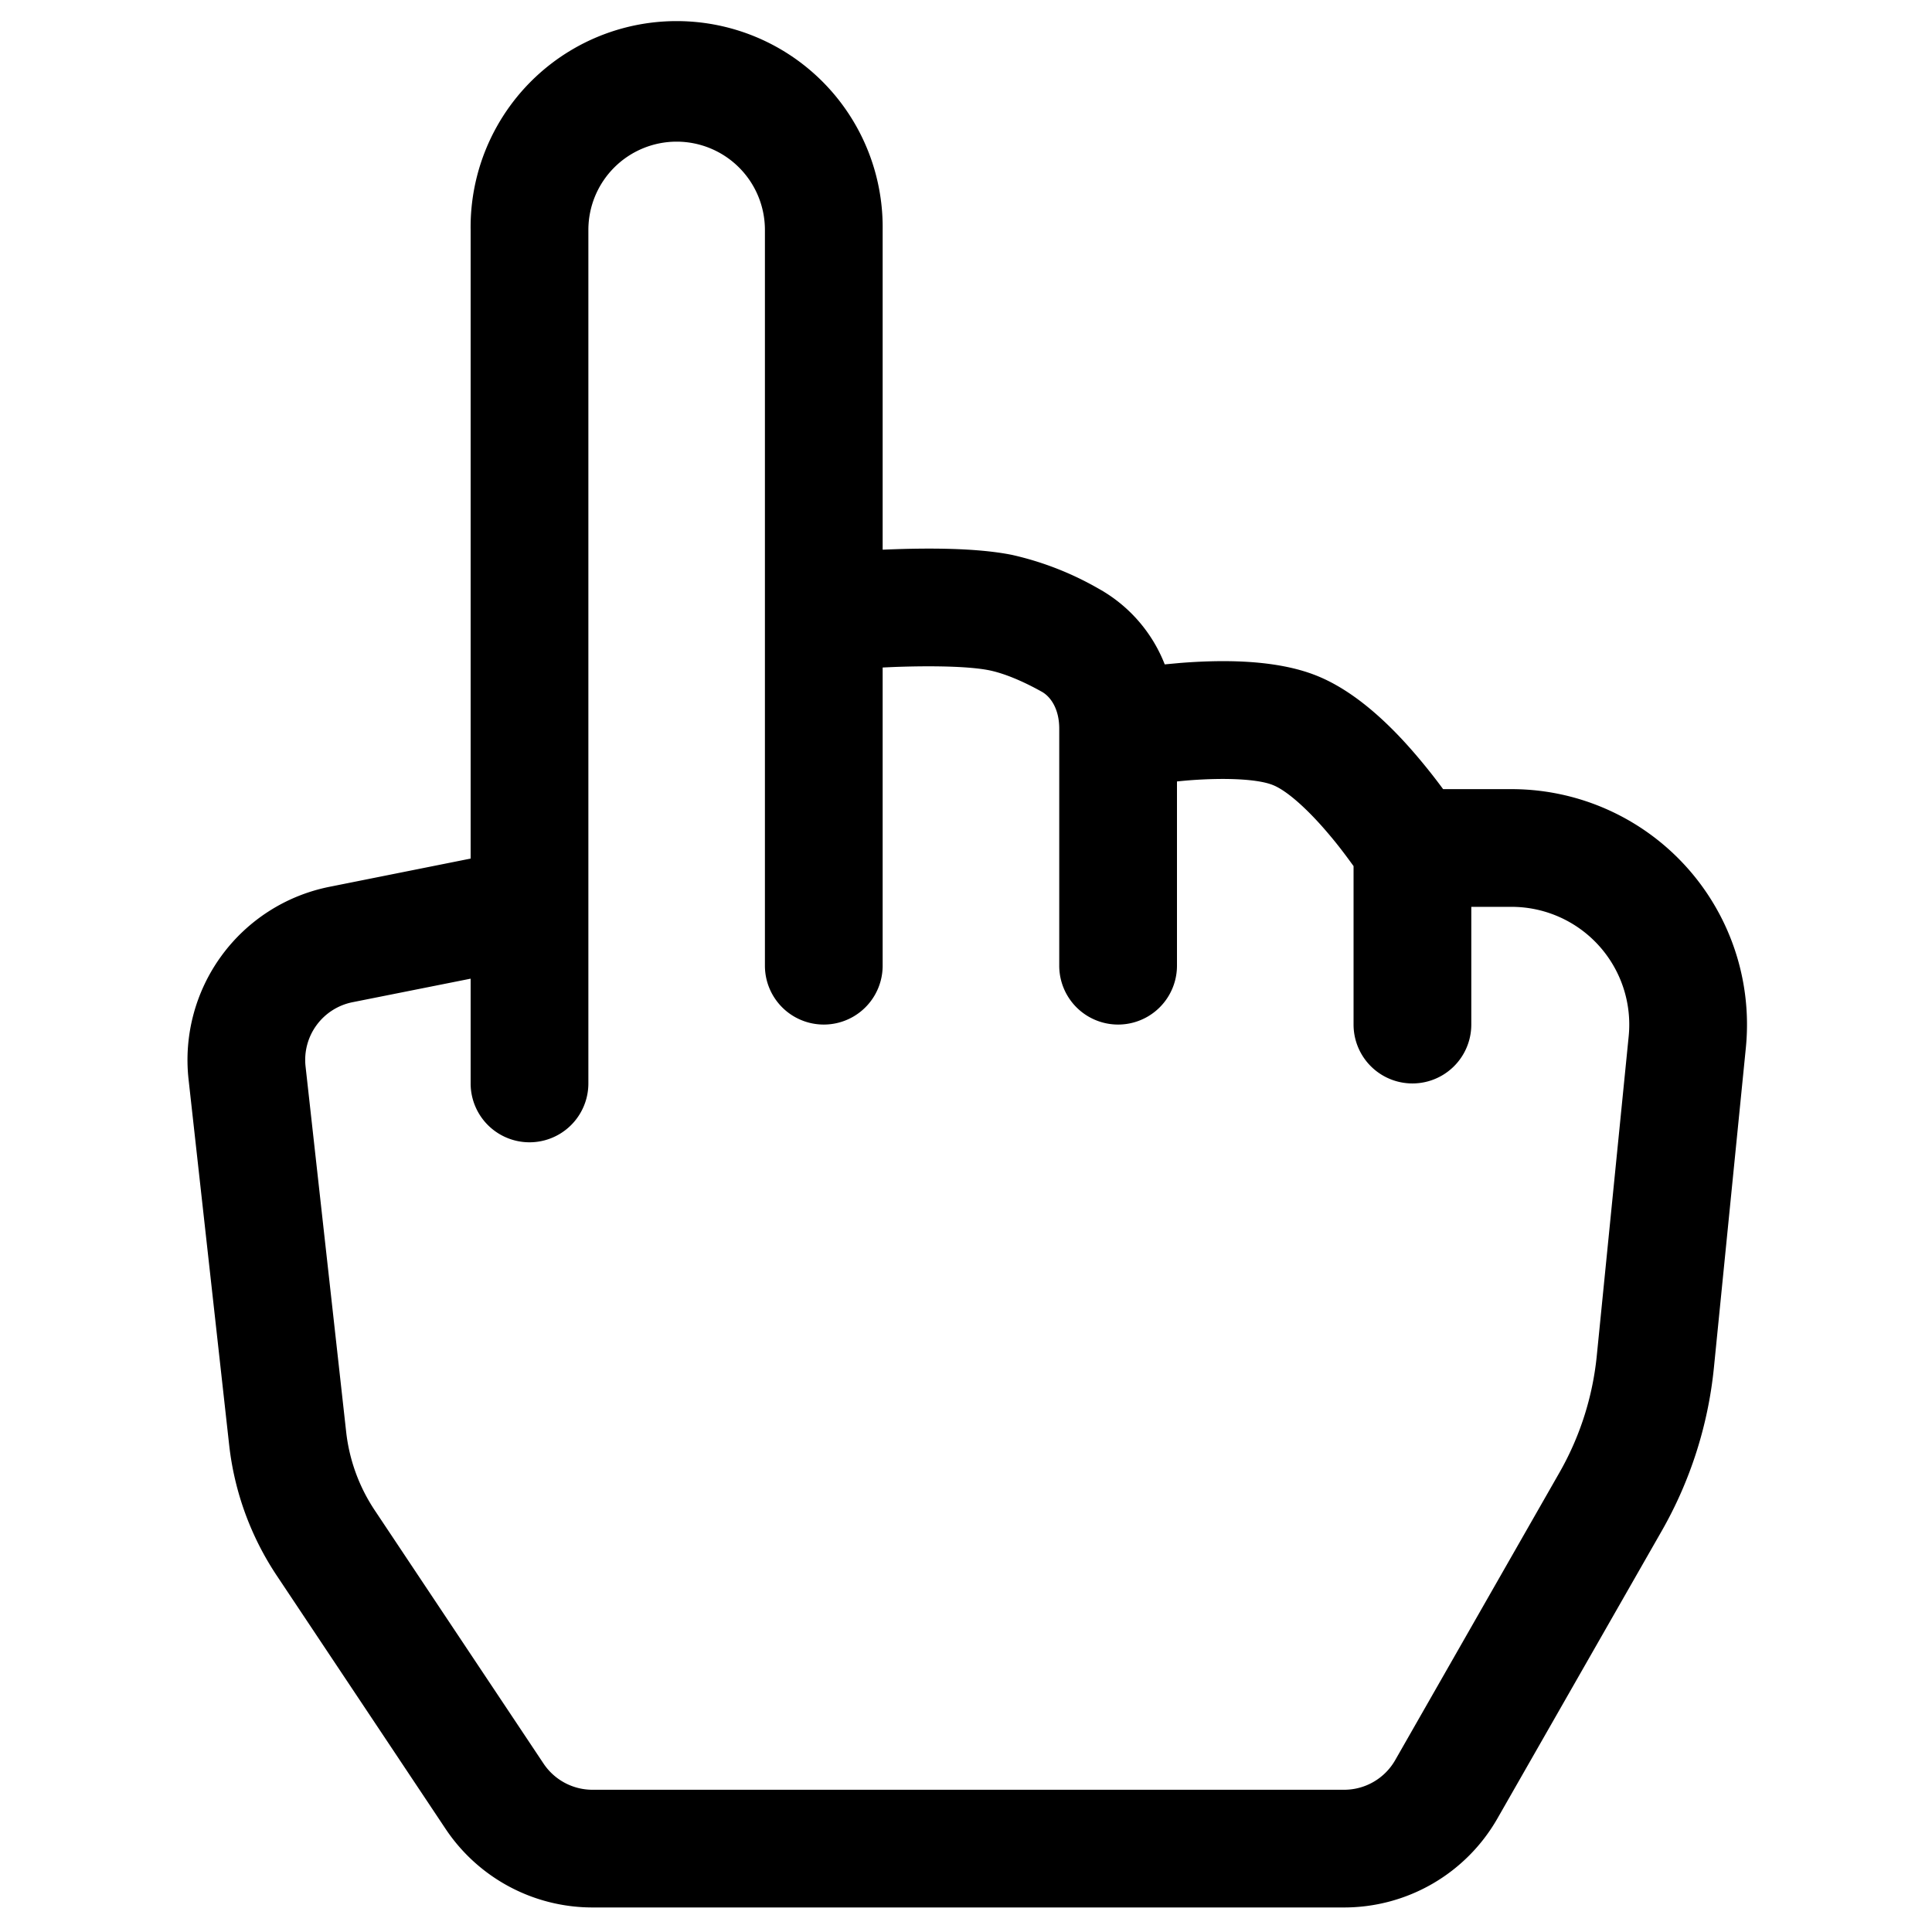 <?xml version="1.0" encoding="UTF-8" standalone="no"?>
<svg
   width="50"
   height="50"
   class="bi bi-hand-index"
   viewBox="0 0 50 50"
   version="1.1"
   id="svg4"
   sodipodi:docname="INTERACT.svg"
   inkscape:version="1.2.2 (732a01da63, 2022-12-09)"
   xmlns:inkscape="http://www.inkscape.org/namespaces/inkscape"
   xmlns:sodipodi="http://sodipodi.sourceforge.net/DTD/sodipodi-0.dtd"
   xmlns="http://www.w3.org/2000/svg"
   xmlns:svg="http://www.w3.org/2000/svg">
  <defs
     id="defs8" />
  <sodipodi:namedview
     id="namedview6"
     pagecolor="#505050"
     bordercolor="#eeeeee"
     borderopacity="1"
     inkscape:showpageshadow="0"
     inkscape:pageopacity="0"
     inkscape:pagecheckerboard="0"
     inkscape:deskcolor="#505050"
     showgrid="false"
     inkscape:zoom="14.75"
     inkscape:cx="38.237288"
     inkscape:cy="38.711864"
     inkscape:window-width="2560"
     inkscape:window-height="1494"
     inkscape:window-x="-11"
     inkscape:window-y="-11"
     inkscape:window-maximized="1"
     inkscape:current-layer="svg4" />
  <path
     d="m 17.511,3.666 a 2.285,2.285 0 0 1 2.285,2.285 V 24.992 a 1.523,1.523 0 0 0 3.047,0 v -7.717 l 0.262,-0.012 c 0.966,-0.037 1.941,-0.024 2.486,0.082 0.408,0.082 0.896,0.292 1.365,0.554 0.235,0.128 0.457,0.448 0.457,0.957 v 6.136 a 1.523,1.523 0 1 0 3.047,0 v -4.768 a 14.928,14.928 0 0 1 0.323,-0.03 c 0.963,-0.073 1.779,-0.03 2.157,0.122 0.359,0.14 0.914,0.631 1.481,1.31 0.247,0.292 0.457,0.579 0.609,0.789 v 4.101 a 1.523,1.523 0 0 0 3.047,0 v -3.047 h 1.042 a 3.047,3.047 0 0 1 3.031,3.351 l -0.826,8.272 a 7.617,7.617 0 0 1 -0.966,3.019 l -4.25,7.44 a 1.523,1.523 0 0 1 -1.322,0.768 H 15.333 a 1.523,1.523 0 0 1 -1.267,-0.679 L 9.7,39.089 A 4.57,4.57 0 0 1 8.959,37.06 L 7.908,27.6 a 1.523,1.523 0 0 1 1.216,-1.663 l 3.056,-0.609 v 2.711 a 1.523,1.523 0 0 0 3.047,0 V 5.951 A 2.285,2.285 0 0 1 17.511,3.666 Z M 22.843,14.226 V 5.951 a 5.332,5.332 0 1 0 -10.663,0 V 22.22 L 8.524,22.951 A 4.57,4.57 0 0 0 4.88,27.935 l 1.051,9.463 a 7.617,7.617 0 0 0 1.234,3.382 l 4.366,6.55 a 4.57,4.57 0 0 0 3.802,2.035 h 19.453 a 4.57,4.57 0 0 0 3.967,-2.303 l 4.25,-7.437 a 10.663,10.663 0 0 0 1.353,-4.232 l 0.826,-8.272 A 6.093,6.093 0 0 0 39.118,20.423 H 37.348 A 15.58,15.58 0 0 0 36.754,19.667 C 36.172,18.969 35.2,17.936 34.073,17.486 32.964,17.041 31.495,17.083 30.545,17.157 l -0.402,0.037 A 3.839,3.839 0 0 0 28.436,15.237 8.019,8.019 0 0 0 26.188,14.36 c -0.944,-0.189 -2.251,-0.177 -3.199,-0.14 z m 6.38,6.169 z"
     id="path2"
     style="stroke-width:3.047" />
</svg>
